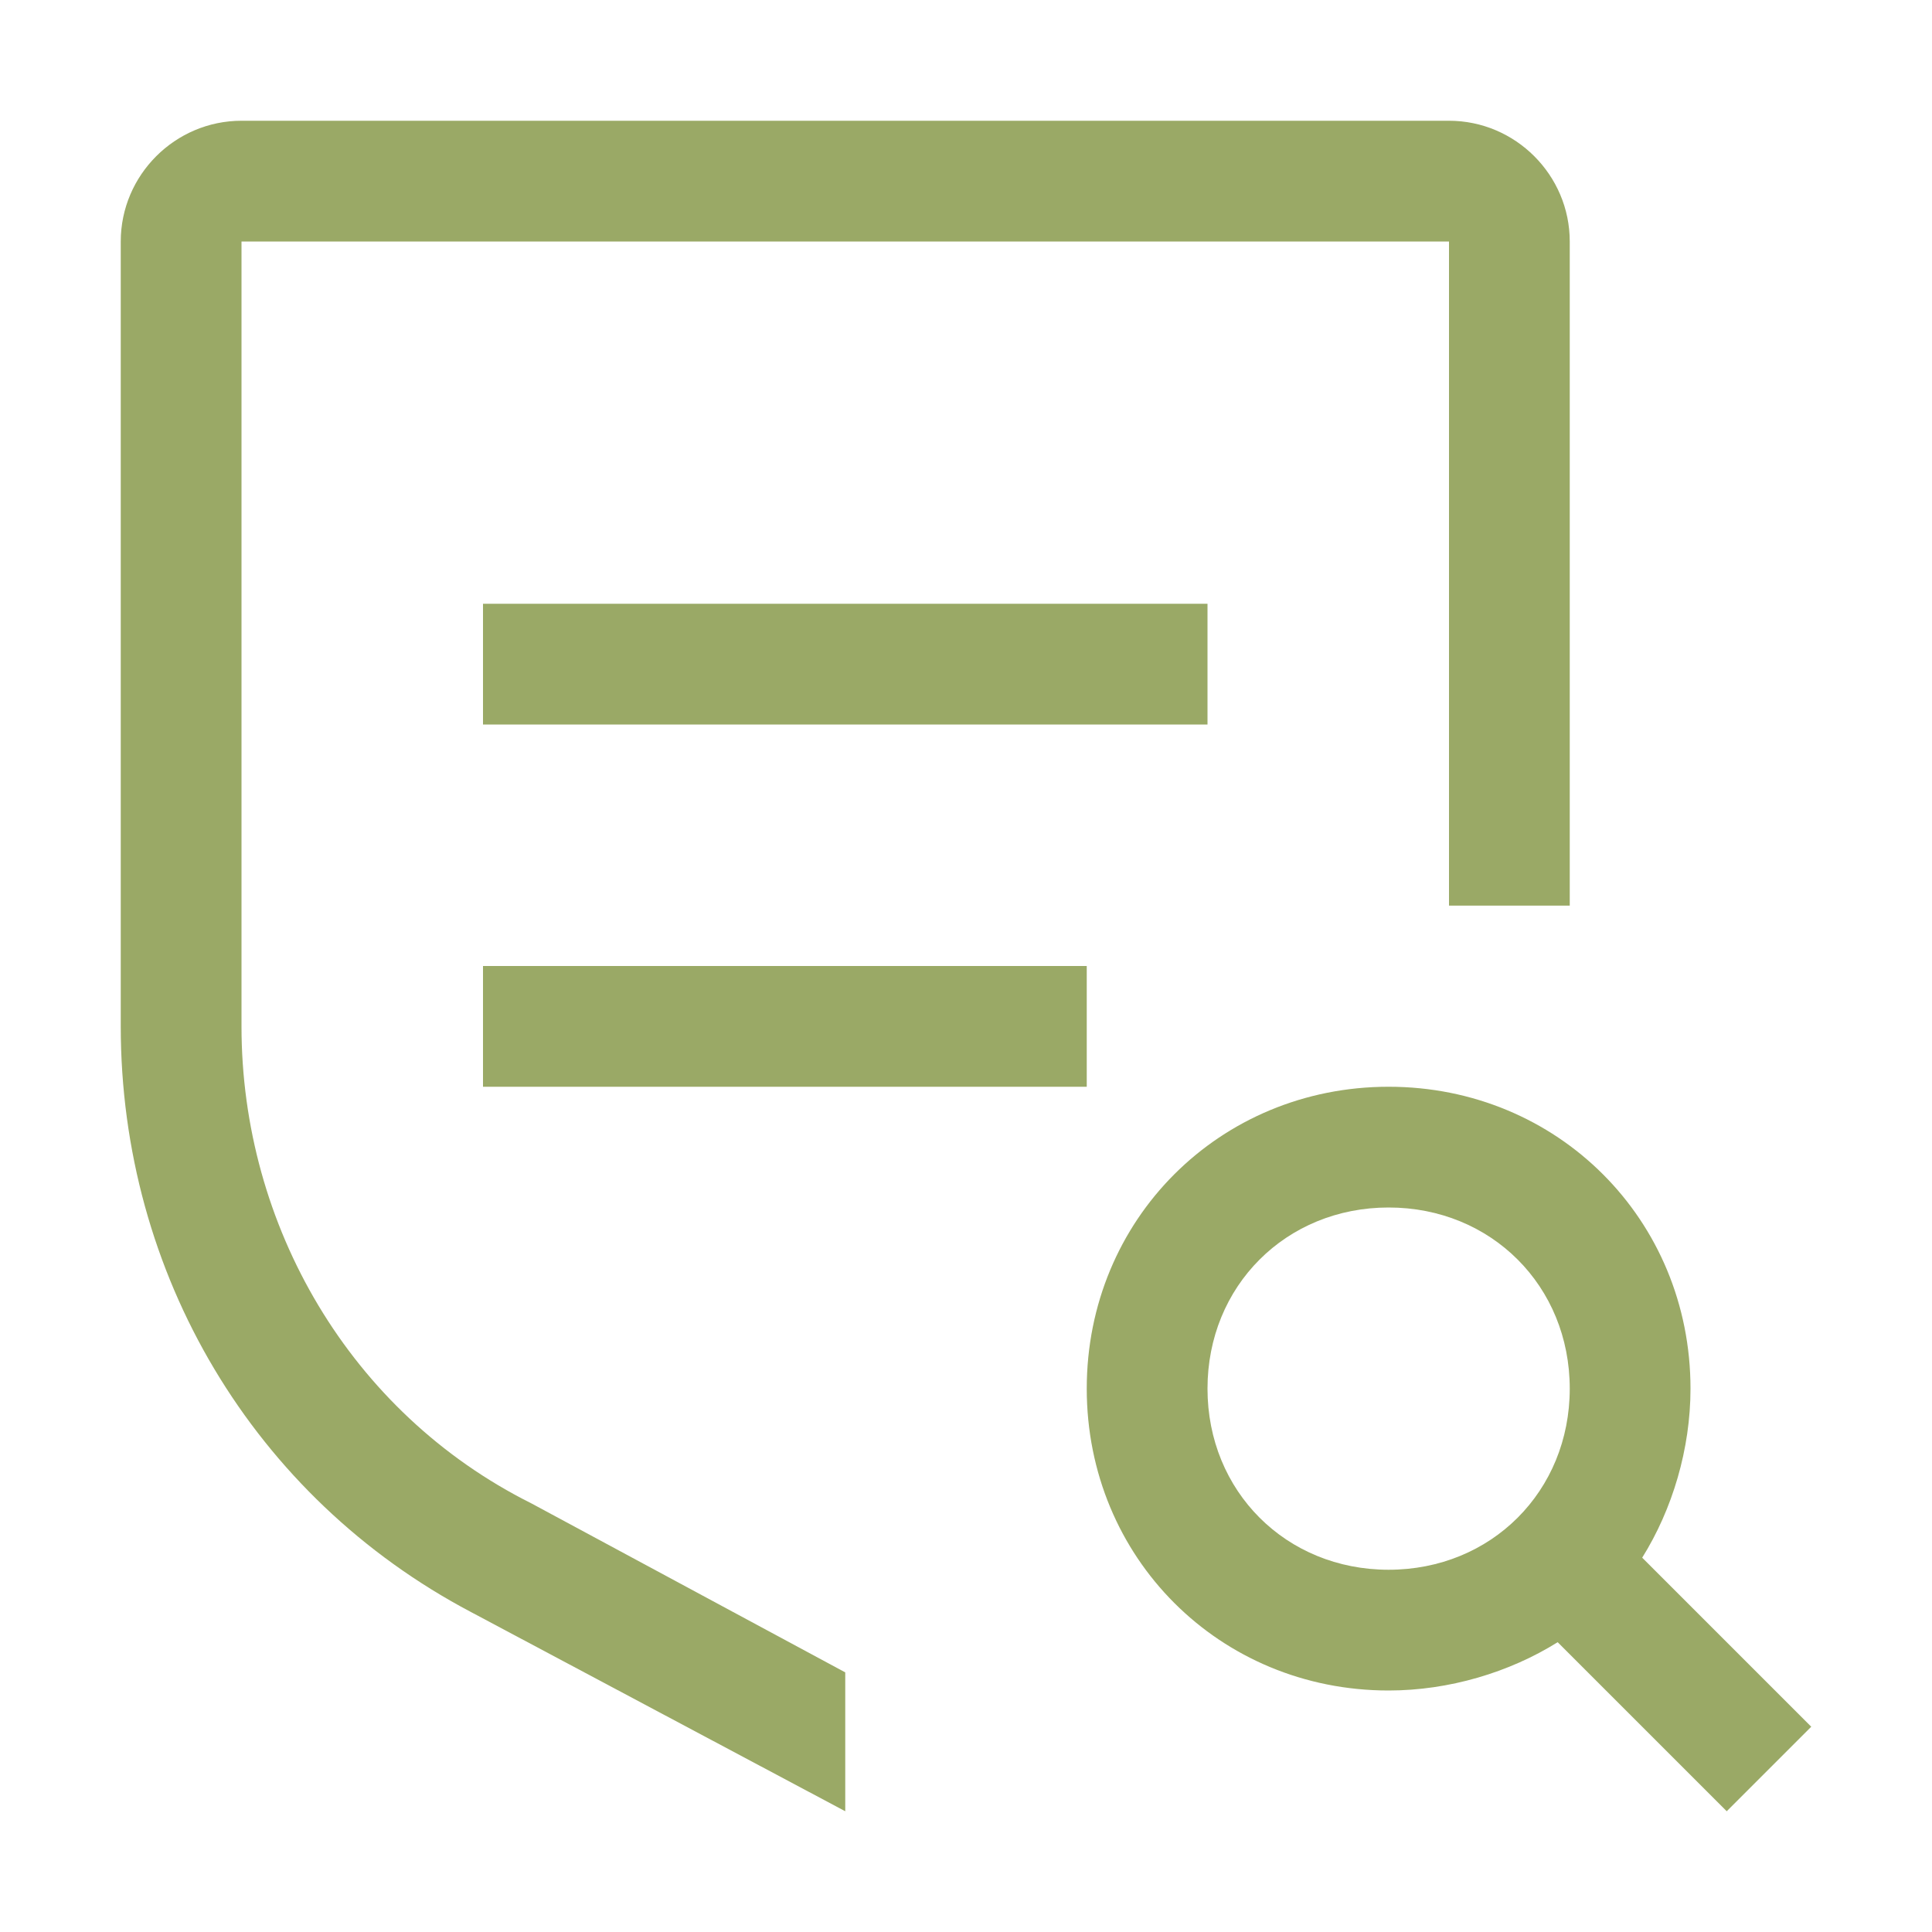 <svg width="24" height="24" viewBox="0 0 24 24" fill="none" xmlns="http://www.w3.org/2000/svg">
<path d="M22.5 21.45L20.4 19.35C20.775 18.75 21 18 21 17.25C21 15.15 19.35 13.5 17.25 13.5C15.15 13.5 13.5 15.15 13.5 17.25C13.5 19.35 15.15 21 17.25 21C18 21 18.75 20.775 19.35 20.4L21.45 22.5L22.5 21.45ZM15 17.25C15 15.975 15.975 15 17.25 15C18.525 15 19.5 15.975 19.5 17.25C19.5 18.525 18.525 19.5 17.25 19.5C15.975 19.5 15 18.525 15 17.25ZM6 12H13.5V13.5H6V12ZM6 7.5H15V9H6V7.5Z" fill="#9AA966"/>
<path d="M10.5 20.775L6.6 18.675C4.35 17.55 3 15.225 3 12.75V3H18V11.25H19.5V3C19.5 2.175 18.825 1.5 18 1.5H3C2.175 1.5 1.5 2.175 1.5 3V12.75C1.5 15.825 3.15 18.6 5.85 20.025L10.5 22.5V20.775Z" fill="#9AA966"/>
</svg>
